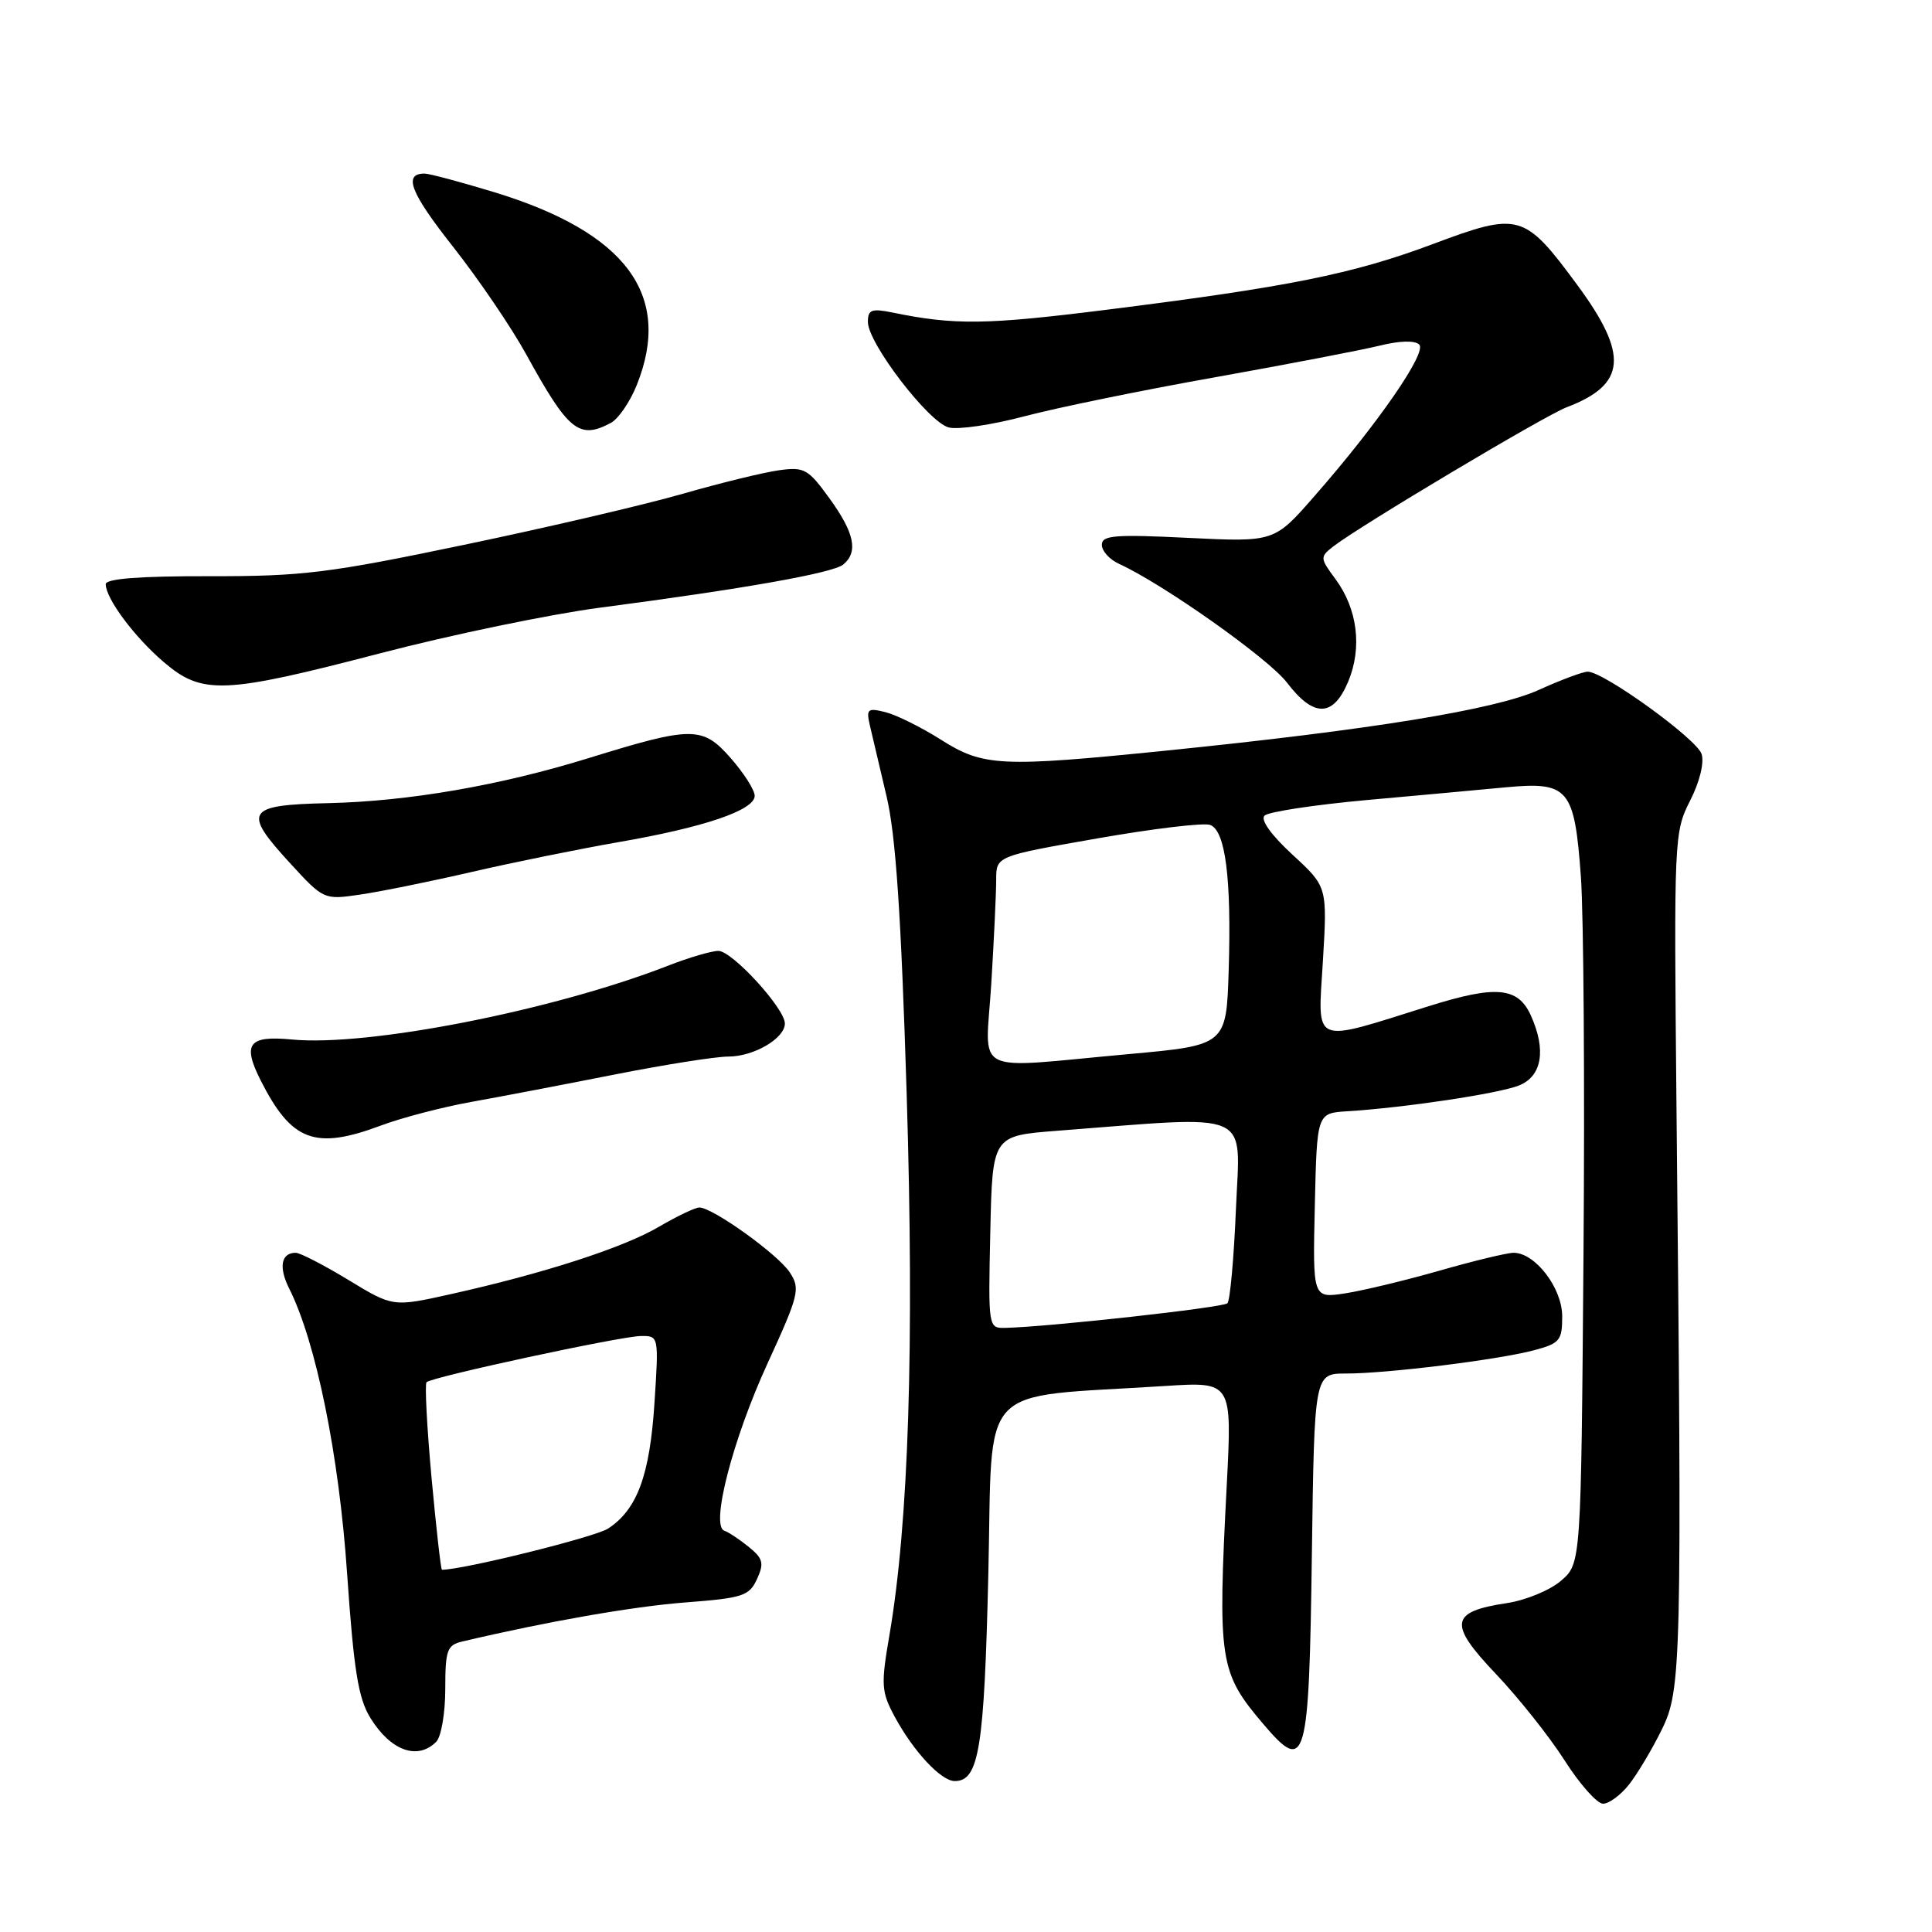 <?xml version="1.0" encoding="UTF-8" standalone="no"?>
<!DOCTYPE svg PUBLIC "-//W3C//DTD SVG 1.1//EN" "http://www.w3.org/Graphics/SVG/1.1/DTD/svg11.dtd" >
<svg xmlns="http://www.w3.org/2000/svg" xmlns:xlink="http://www.w3.org/1999/xlink" version="1.1" viewBox="0 0 256 256">
 <g >
 <path fill="currentColor"
d=" M 215.87 236.44 C 216.97 235.04 218.92 231.78 220.19 229.19 C 222.80 223.90 222.88 220.58 222.14 146.42 C 221.80 111.09 221.83 110.25 223.94 106.11 C 225.21 103.63 225.84 101.07 225.47 99.91 C 224.84 97.92 212.50 89.00 210.38 89.00 C 209.75 89.00 206.82 90.09 203.87 91.43 C 198.12 94.03 181.66 96.71 154.41 99.47 C 132.61 101.68 130.28 101.57 124.69 98.02 C 122.10 96.38 118.80 94.74 117.35 94.37 C 114.96 93.77 114.76 93.94 115.26 96.11 C 115.57 97.42 116.56 101.65 117.47 105.50 C 118.69 110.64 119.40 121.11 120.14 145.00 C 121.16 178.32 120.41 201.73 117.85 216.69 C 116.72 223.26 116.78 224.17 118.54 227.45 C 121.03 232.06 124.69 236.00 126.51 236.00 C 129.72 236.00 130.42 231.71 130.96 208.50 C 131.57 182.71 129.16 185.27 154.38 183.65 C 163.26 183.08 163.26 183.08 162.55 196.79 C 161.34 220.16 161.56 221.60 167.44 228.50 C 173.05 235.08 173.45 233.67 173.83 205.95 C 174.16 182.00 174.16 182.00 178.36 182.00 C 183.80 182.00 198.45 180.19 203.25 178.92 C 206.68 178.01 207.00 177.63 207.00 174.42 C 207.00 170.67 203.42 166.00 200.56 166.00 C 199.72 166.00 195.31 167.06 190.77 168.36 C 186.22 169.66 180.57 171.02 178.22 171.38 C 173.94 172.03 173.94 172.03 174.22 159.77 C 174.50 147.50 174.50 147.50 178.50 147.25 C 186.09 146.78 198.51 144.92 201.25 143.84 C 204.33 142.63 204.92 139.12 202.83 134.52 C 201.13 130.79 198.22 130.53 189.36 133.31 C 173.63 138.24 174.61 138.65 175.29 127.36 C 175.88 117.50 175.88 117.50 171.25 113.24 C 168.42 110.63 166.99 108.62 167.56 108.07 C 168.08 107.57 174.12 106.65 181.00 106.02 C 187.88 105.40 196.23 104.64 199.56 104.32 C 207.86 103.55 208.63 104.47 209.48 116.23 C 209.84 121.33 210.00 143.88 209.82 166.34 C 209.50 207.17 209.50 207.17 206.84 209.46 C 205.38 210.72 202.15 212.05 199.67 212.42 C 192.13 213.55 191.88 215.14 198.18 221.77 C 201.18 224.92 205.29 230.09 207.31 233.25 C 209.32 236.41 211.62 239.00 212.41 239.00 C 213.21 239.00 214.76 237.85 215.87 236.44 Z  M 57.80 230.80 C 58.46 230.14 59.00 227.00 59.00 223.82 C 59.00 218.65 59.24 217.98 61.25 217.51 C 72.47 214.86 83.90 212.86 90.84 212.33 C 98.44 211.75 99.28 211.47 100.31 209.23 C 101.27 207.12 101.11 206.51 99.20 204.96 C 97.98 203.97 96.52 203.01 95.98 202.83 C 94.12 202.21 97.07 190.76 101.68 180.71 C 105.88 171.55 106.07 170.76 104.65 168.60 C 103.09 166.21 94.43 160.00 92.67 160.00 C 92.12 160.00 89.71 161.15 87.30 162.56 C 82.59 165.33 72.00 168.75 59.73 171.48 C 52.07 173.19 52.07 173.19 46.15 169.59 C 42.90 167.62 39.76 166.00 39.18 166.00 C 37.25 166.00 36.90 167.90 38.31 170.72 C 41.87 177.80 44.92 192.78 45.99 208.46 C 46.88 221.34 47.47 225.03 49.08 227.64 C 51.77 231.99 55.32 233.28 57.80 230.80 Z  M 50.50 149.13 C 53.25 148.10 58.65 146.69 62.50 146.00 C 66.35 145.31 74.89 143.68 81.49 142.37 C 88.08 141.07 94.84 140.00 96.52 140.00 C 99.88 140.00 104.00 137.59 104.00 135.62 C 104.00 133.63 97.02 126.00 95.19 126.00 C 94.28 126.00 91.28 126.88 88.52 127.96 C 73.26 133.90 48.76 138.71 38.68 137.74 C 32.93 137.19 32.09 138.30 34.54 143.16 C 38.64 151.25 41.73 152.41 50.50 149.13 Z  M 62.50 115.54 C 68.00 114.27 76.78 112.49 82.00 111.58 C 93.33 109.62 100.00 107.35 100.00 105.45 C 100.00 104.69 98.57 102.44 96.82 100.45 C 93.09 96.20 91.74 96.20 78.01 100.45 C 66.27 104.08 54.14 106.18 43.50 106.42 C 32.61 106.66 32.09 107.47 38.43 114.37 C 42.88 119.22 42.93 119.24 47.70 118.54 C 50.34 118.16 57.00 116.81 62.50 115.54 Z  M 178.65 90.30 C 180.52 85.81 179.88 80.68 176.94 76.71 C 174.90 73.95 174.89 73.80 176.66 72.41 C 180.11 69.73 204.66 55.08 207.58 53.97 C 215.51 50.95 215.85 47.04 208.97 37.72 C 201.98 28.25 201.30 28.05 189.89 32.33 C 179.24 36.32 170.75 38.02 146.50 41.06 C 130.61 43.05 126.48 43.10 118.25 41.41 C 115.48 40.85 115.00 41.03 115.00 42.66 C 115.00 45.47 123.06 55.98 125.72 56.64 C 126.98 56.96 131.49 56.29 135.75 55.16 C 140.01 54.03 151.38 51.70 161.00 49.99 C 170.62 48.27 180.44 46.38 182.81 45.80 C 185.46 45.14 187.49 45.09 188.06 45.66 C 189.10 46.70 182.56 56.17 174.17 65.74 C 168.85 71.83 168.85 71.83 157.42 71.27 C 147.72 70.79 146.00 70.93 146.00 72.19 C 146.00 73.01 147.02 74.14 148.27 74.71 C 154.11 77.37 168.10 87.26 170.53 90.45 C 174.08 95.11 176.66 95.06 178.65 90.30 Z  M 50.43 86.55 C 59.82 84.10 72.90 81.39 79.50 80.52 C 98.58 78.02 110.38 75.93 111.74 74.80 C 113.75 73.13 113.22 70.61 109.92 66.05 C 107.07 62.12 106.58 61.84 103.17 62.32 C 101.15 62.60 95.45 64.00 90.50 65.42 C 85.55 66.85 72.50 69.90 61.50 72.19 C 43.56 75.94 40.09 76.37 27.75 76.35 C 18.48 76.33 14.00 76.68 14.01 77.41 C 14.02 79.32 17.80 84.40 21.71 87.74 C 26.81 92.09 29.61 91.98 50.43 86.55 Z  M 80.95 56.03 C 81.94 55.50 83.49 53.24 84.38 51.01 C 89.14 39.11 83.00 30.81 65.47 25.46 C 61.03 24.11 56.88 23.00 56.26 23.00 C 53.39 23.00 54.37 25.52 60.05 32.72 C 63.42 37.00 67.79 43.42 69.75 47.00 C 75.32 57.13 76.74 58.28 80.95 56.03 Z  M 131.22 163.25 C 131.50 150.50 131.50 150.50 140.00 149.84 C 166.38 147.81 164.32 146.91 163.77 160.17 C 163.50 166.70 162.99 172.34 162.64 172.69 C 162.07 173.26 139.06 175.81 133.22 175.95 C 130.95 176.00 130.94 175.95 131.22 163.25 Z  M 131.35 130.34 C 131.71 124.48 132.00 118.28 132.00 116.56 C 132.00 113.44 132.00 113.44 145.43 111.09 C 152.82 109.79 159.54 108.99 160.36 109.31 C 162.38 110.08 163.18 116.38 162.81 128.50 C 162.50 138.50 162.50 138.50 149.50 139.68 C 128.35 141.59 130.59 142.74 131.35 130.34 Z  M 57.18 195.80 C 56.57 189.09 56.27 183.40 56.52 183.15 C 57.22 182.45 82.18 177.07 84.90 177.03 C 87.29 177.00 87.30 177.01 86.72 185.91 C 86.10 195.49 84.43 200.02 80.58 202.54 C 78.86 203.67 61.39 208.00 58.56 208.00 C 58.42 208.00 57.80 202.51 57.18 195.80 Z "/>
</g>
</svg>